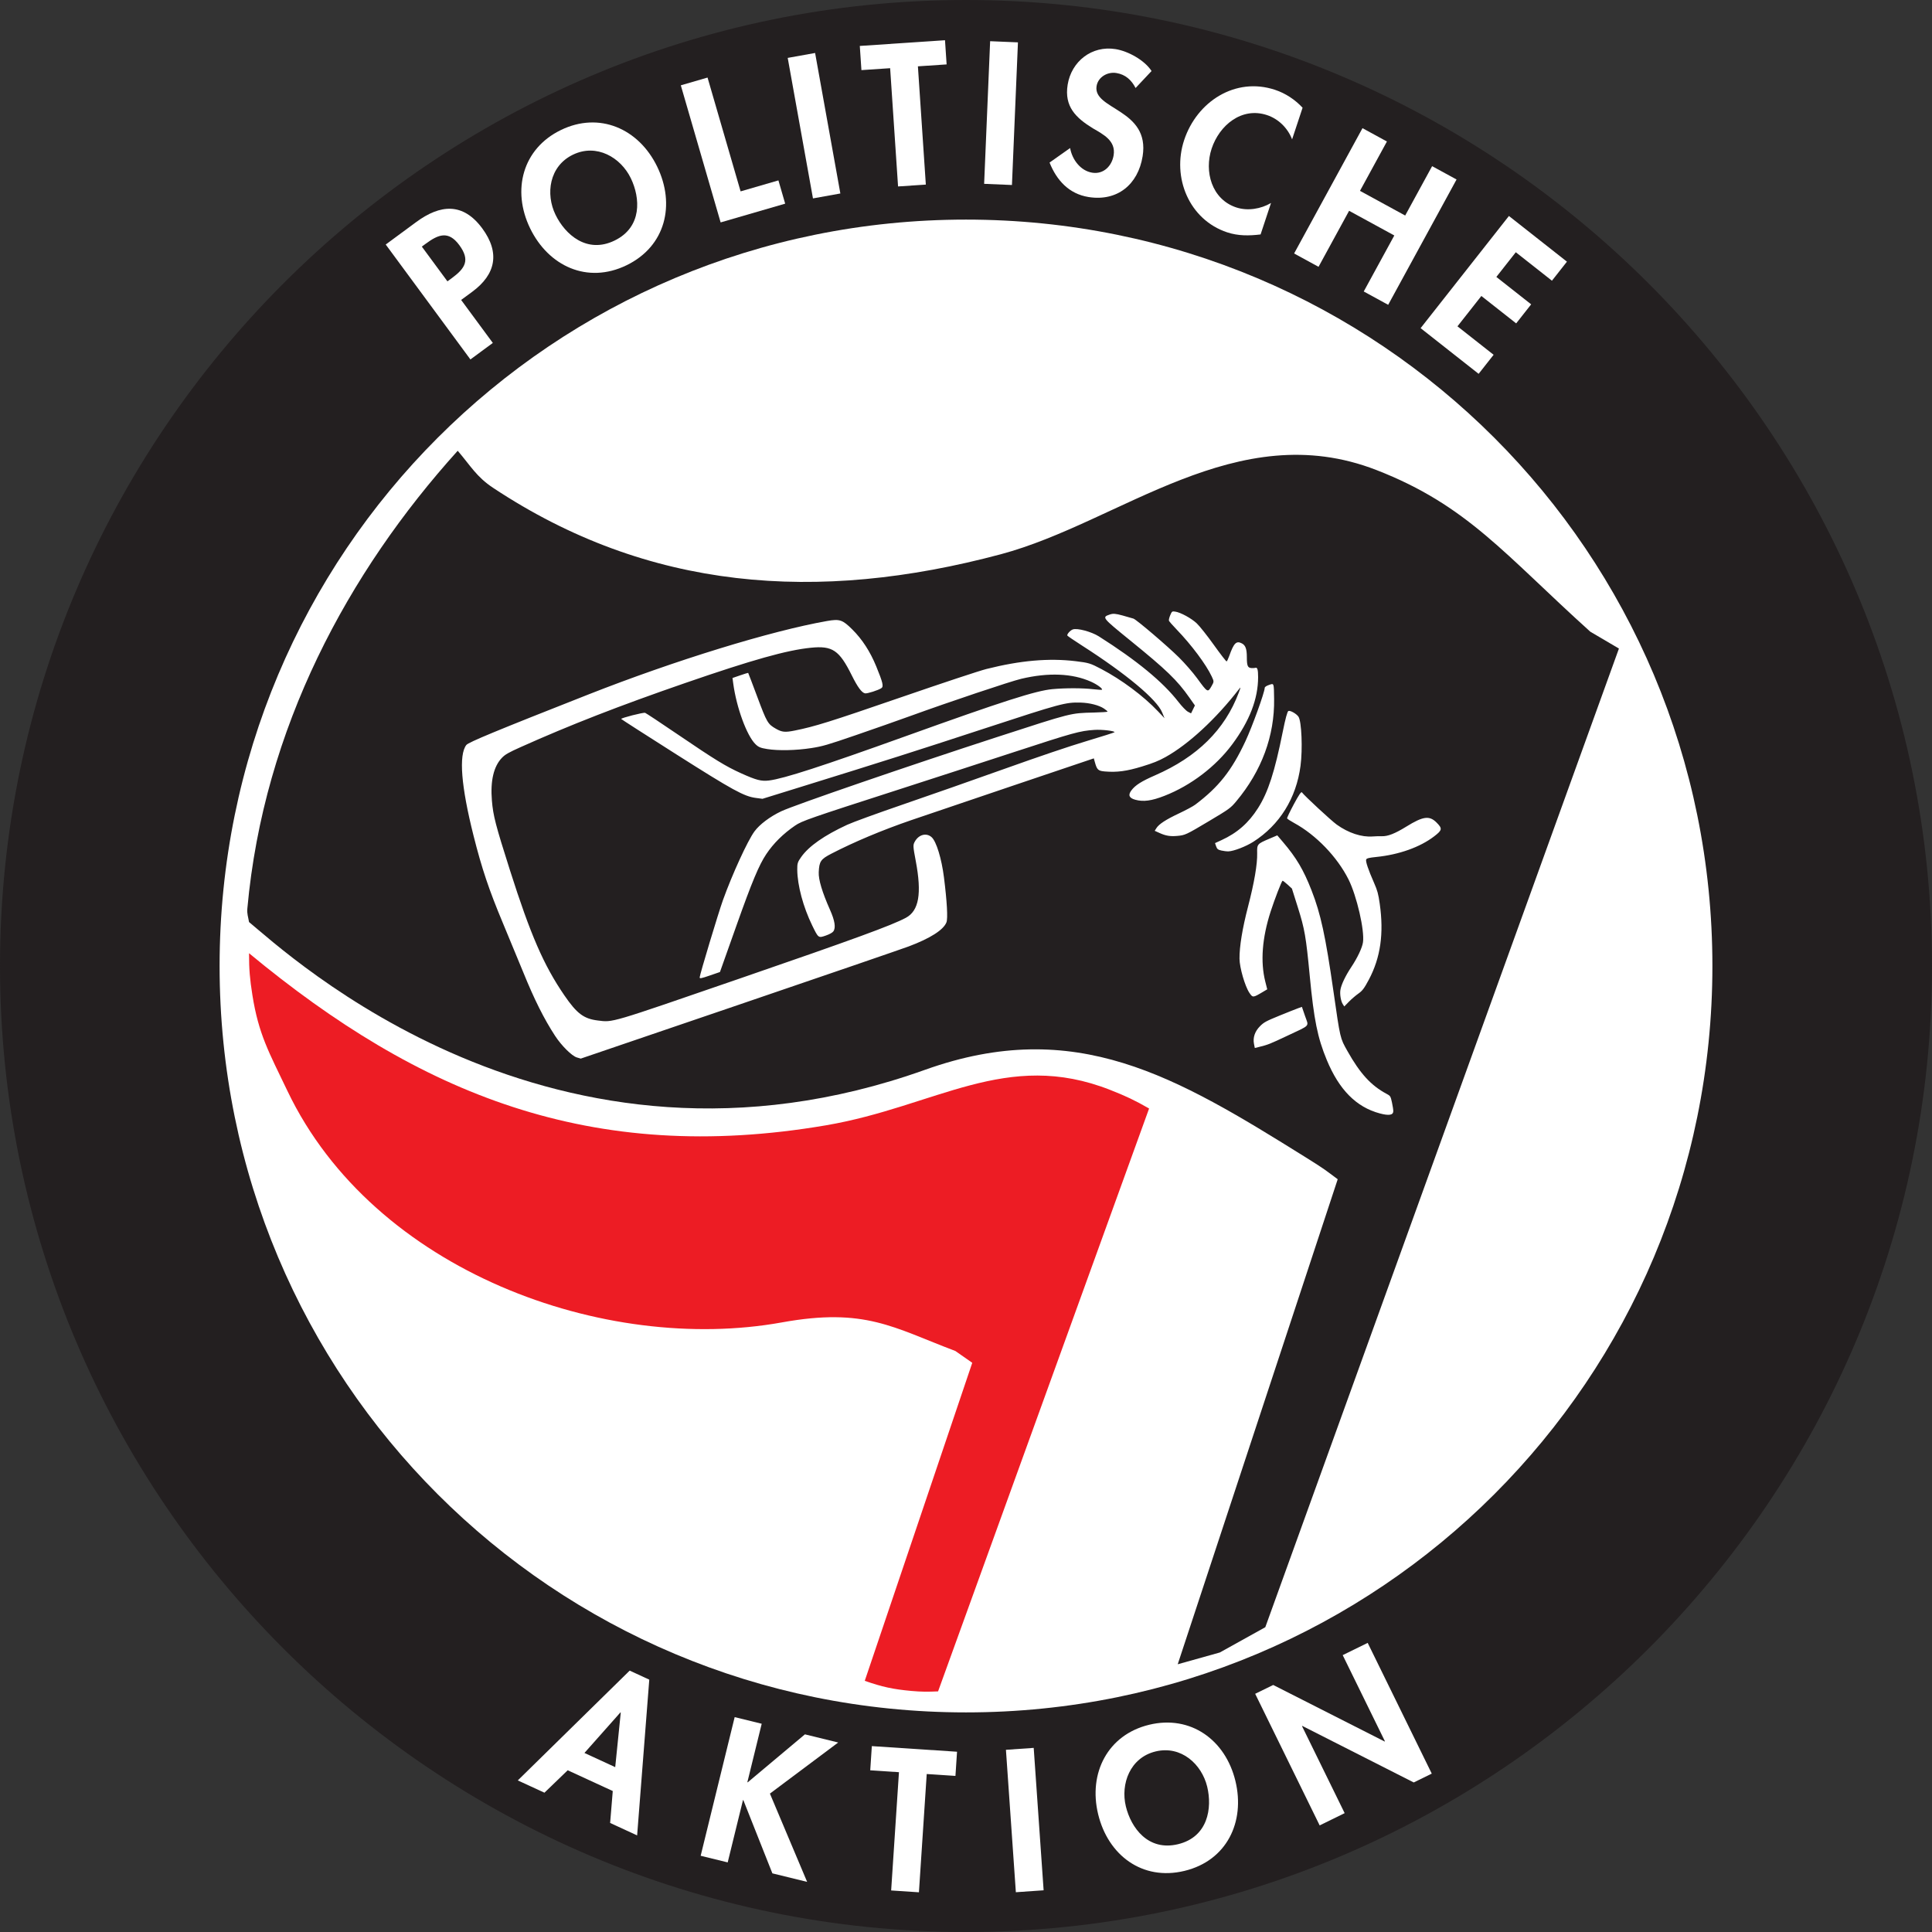<?xml version="1.0" encoding="UTF-8"?>
<!DOCTYPE svg PUBLIC "-//W3C//DTD SVG 1.1//EN" "http://www.w3.org/Graphics/SVG/1.1/DTD/svg11.dtd">
<svg version="1.1" xmlns="http://www.w3.org/2000/svg" xmlns:xlink="http://www.w3.org/1999/xlink" x="0" y="0" width="500" height="500" viewBox="0, 0, 500, 500">
  <rect x="0" y="0" width="500" height="500" fill="#333333" stroke="none"/>
  <g id="Background">
    <g>
      <path d="M250,474 C126.288,474 26,373.712 26,250 C26,126.288 126.288,26 250,26 C373.712,26 474,126.288 474,250 C474,373.712 373.712,474 250,474 z" fill="#FFFFFF"/>
      <path d="M250,474 C126.288,474 26,373.712 26,250 C26,126.288 126.288,26 250,26 C373.712,26 474,126.288 474,250 C474,373.712 373.712,474 250,474 z" fill-opacity="0" stroke="#000000" stroke-width="1"/>
    </g>
  </g>
  <g id="Logo">
    <g id="Flaggen">
      <path d="M327.458,421.123 L418.978,167.843 L411.57,163.485 C389.342,143.437 379.752,130.797 356.216,121.644 C320.013,107.563 289.968,135.154 259.022,143.437 C211.473,156.161 167.705,152.834 127.607,126.248 C123.299,123.391 121.818,120.585 118.454,116.658 C90.124,148.042 68.237,188.438 64.013,235.139 C63.89,236.503 64.226,237.273 64.449,238.624 C74.038,246.469 143.093,311.289 239.416,276.857 C278.372,262.932 304.357,278.599 337.919,299.521 C343.379,302.926 343.045,302.871 346.199,305.186 L304.793,430.711 L315.69,427.661 L327.458,421.123" fill="#231F20" id="path22"/>
      <path d="M297.385,286.88 L242.773,437.729 C240.076,437.84 238.543,437.859 235.856,437.613 C231.065,437.174 228.342,436.578 223.798,434.998 L251.62,352.694 L247.261,349.643 C231.135,343.542 223.852,338.347 202.369,342.234 C156.605,350.515 96.768,329.128 74.388,282.334 C69.594,272.309 66.93,267.704 65.32,257.533 C64.659,253.344 64.445,250.934 64.449,246.693 C108.461,283.131 152.966,301.575 213.701,291.24 C242.239,286.384 260.433,271.459 287.359,282.087 C291.391,283.68 293.627,284.721 297.385,286.88" fill="#ED1C24" id="path24"/>
      <path d="M357.069,288.144 C351.001,286.517 346.563,282.038 343.364,274.309 C340.98,268.55 340.042,263.914 338.96,252.552 C337.994,242.405 337.65,240.426 335.883,234.825 L334.346,229.956 L333.204,228.913 C332.576,228.338 331.998,227.899 331.92,227.937 C331.676,228.052 329.853,232.768 328.839,235.906 C326.63,242.75 326.161,248.912 327.457,254.048 L327.959,256.035 L326.736,256.762 C324.273,258.226 324.202,258.23 323.341,256.943 C322.19,255.224 320.8,250.418 320.783,248.1 C320.759,244.956 321.526,240.279 322.987,234.651 C324.609,228.404 325.425,223.629 325.355,220.797 C325.299,218.478 325.361,218.403 328.429,217.096 L330.558,216.19 L332.023,217.909 C335.51,222.001 337.34,225.093 339.419,230.409 C341.795,236.481 343.038,242.203 345.089,256.501 C346.868,268.893 346.804,268.618 348.71,272.006 C352.002,277.857 354.818,280.934 358.857,283.091 C359.83,283.612 359.885,283.699 360.236,285.295 C360.438,286.208 360.593,287.244 360.582,287.596 C360.552,288.605 359.439,288.778 357.069,288.144 z M325.88,270.94 L324.744,271.222 L324.532,270.166 C324.206,268.545 324.758,266.914 326.082,265.586 C327.109,264.557 327.65,264.264 331.141,262.841 C333.291,261.965 335.473,261.097 335.991,260.913 L336.933,260.578 L337.755,262.967 C338.727,265.791 339.315,265.151 333.027,268.115 C328.605,270.2 328.164,270.374 325.88,270.94 z M347.516,259.881 C347.022,259.123 346.72,257.38 346.887,256.243 C347.086,254.882 348.181,252.573 349.725,250.253 C351.316,247.861 352.529,245.293 352.738,243.867 C353.188,240.799 351.134,231.869 348.995,227.596 C346.081,221.776 340.586,216.072 334.92,212.986 C333.965,212.466 333.147,211.93 333.1,211.793 C333.053,211.657 333.838,210.009 334.845,208.131 C336.136,205.725 336.75,204.817 336.927,205.055 C337.621,205.989 344.527,212.386 345.932,213.396 C348.97,215.581 352.392,216.706 355.292,216.473 C355.968,216.42 357.006,216.392 357.597,216.413 C359.155,216.468 361.017,215.74 363.94,213.933 C368.315,211.228 369.931,211.013 371.791,212.884 C373.333,214.436 373.266,214.826 371.178,216.432 C367.516,219.246 362.081,221.185 356.173,221.784 C354.352,221.968 353.717,222.123 353.573,222.419 C353.356,222.863 354.086,225.041 355.61,228.498 C356.465,230.438 356.707,231.326 357.07,233.865 C358.176,241.581 357.287,247.814 354.271,253.508 C353.081,255.754 352.592,256.407 351.554,257.136 C350.857,257.625 349.75,258.575 349.093,259.247 L347.899,260.469 L347.516,259.881 z M317.935,220.332 C317.517,220.349 316.69,220.253 316.1,220.12 C315.219,219.921 314.974,219.726 314.736,219.037 L314.446,218.195 L316.09,217.442 C320.196,215.564 323.144,212.979 325.592,209.112 C328.204,204.986 329.895,199.754 331.987,189.323 C332.66,185.966 333.17,184.097 333.44,183.998 C333.945,183.813 335.559,184.739 336.055,185.501 C336.855,186.728 337.146,193.864 336.573,198.205 C335.468,206.59 331.153,213.523 324.338,217.863 C322.442,219.07 319.311,220.279 317.935,220.332 z M191.167,260.038 L150.302,273.965 L149.28,273.663 C147.994,273.282 145.316,270.623 143.656,268.079 C140.792,263.69 138.279,258.672 135.413,251.611 C134.336,248.958 131.97,243.241 130.155,238.906 C126.551,230.299 124.694,224.774 122.558,216.296 C119.333,203.5 118.686,195.383 120.683,192.805 C121.232,192.096 128.515,189.082 152.298,179.721 C174.669,170.917 199.484,163.278 214.031,160.718 C217.312,160.142 218.034,160.382 220.569,162.896 C223.133,165.437 225.196,168.617 226.769,172.453 C228.48,176.628 228.727,177.671 228.104,178.091 C227.307,178.629 224.477,179.534 223.889,179.44 C223.039,179.303 221.962,177.848 220.437,174.778 C217.201,168.263 215.444,167.075 209.87,167.632 C203.644,168.254 194.713,170.761 177.296,176.776 C160.368,182.622 147.469,187.646 134.754,193.346 C131.612,194.755 130.745,195.249 129.915,196.105 C127.762,198.324 126.877,202.081 127.303,207.194 C127.629,211.112 128.259,213.541 131.97,225.199 C137.306,241.96 140.711,249.795 146.05,257.589 C149.276,262.3 151.076,263.656 154.691,264.1 C158.712,264.593 157.343,264.998 191.499,253.225 C221.103,243.022 230.815,239.47 234.442,237.522 C237.818,235.708 238.59,231.295 237.007,222.872 C236.268,218.943 236.256,218.694 236.761,217.793 C237.785,215.961 239.778,215.453 241.122,216.68 C242.33,217.782 243.687,222.223 244.299,227.084 C245.087,233.35 245.328,237.693 244.942,238.693 C244.19,240.646 240.746,242.843 235.153,244.94 C233.437,245.583 213.643,252.377 191.167,260.038 z M304.647,216.336 C302.865,216.496 301.694,216.304 300.122,215.593 L298.841,215.014 L299.266,214.333 C299.925,213.28 301.726,212.105 305.169,210.486 C306.904,209.671 308.776,208.662 309.329,208.245 C315.417,203.659 318.748,199.448 322.318,191.822 C324.066,188.091 327.264,179.248 327.306,178.029 C327.315,177.782 327.725,177.5 328.432,177.257 C329.731,176.81 329.678,176.661 329.739,180.885 C329.878,190.423 326.519,199.513 319.951,207.367 C318.475,209.134 318.159,209.363 312.874,212.511 C306.927,216.053 306.712,216.152 304.647,216.336 z M181.074,252.945 C181.099,252.229 185.926,236.211 187.101,232.943 C189.522,226.215 193.474,217.598 195.255,215.168 C196.58,213.359 199.316,211.305 202.212,209.945 C205.662,208.325 235.119,198.198 258.065,190.743 C277.532,184.419 276.986,184.557 283.109,184.405 C285.006,184.357 286.588,184.254 286.627,184.176 C286.666,184.097 286.248,183.734 285.699,183.368 C284.409,182.509 281.987,181.893 279.656,181.829 C275.761,181.725 274.565,182.048 254.769,188.538 C236.92,194.391 228.865,196.953 207.393,203.611 L197.333,206.73 L195.602,206.502 C192.553,206.1 189.685,204.528 174.995,195.204 C167.194,190.254 160.791,186.142 160.765,186.067 C160.678,185.814 166.505,184.324 166.962,184.483 C167.212,184.57 171.05,187.112 175.488,190.131 C185.048,196.633 187.818,198.33 191.804,200.128 C195.751,201.908 197.036,202.238 199.033,201.989 C202.88,201.509 212.696,198.326 234.407,190.52 C259.575,181.47 268.114,178.734 272.399,178.345 C275.82,178.036 280.157,178.047 282.977,178.373 C284.168,178.511 285.171,178.565 285.205,178.492 C285.36,178.176 283.889,177.11 282.348,176.422 C277.516,174.261 271.337,174.005 264.292,175.675 C261.469,176.343 245.765,181.61 235.613,185.294 C232.443,186.443 226.107,188.671 221.533,190.242 C214.062,192.809 212.88,193.151 209.919,193.609 C205.996,194.216 201.41,194.313 198.532,193.849 C196.806,193.57 196.284,193.352 195.502,192.578 C193.253,190.354 190.601,183.104 189.759,176.879 L189.568,175.465 L191.565,174.777 C192.665,174.399 193.591,174.111 193.625,174.138 C193.659,174.166 194.715,176.94 195.972,180.307 C198.473,187.004 198.701,187.395 200.823,188.606 C202.37,189.489 203.18,189.567 205.645,189.072 C210.864,188.026 214.724,186.819 232.898,180.557 C244.113,176.692 253.416,173.609 255.287,173.137 C264.065,170.921 271.478,170.274 278.417,171.119 C281.782,171.529 282.183,171.652 284.989,173.127 C290.27,175.902 295.904,180.1 299.663,184.063 L301.376,185.868 L300.757,184.364 C299.374,181.01 291.456,174.398 280.127,167.137 C278.016,165.784 276.259,164.588 276.221,164.481 C276.097,164.119 276.999,163.117 277.653,162.892 C278.804,162.495 282.461,163.477 284.392,164.7 C294.239,170.94 300.954,176.473 304.984,181.667 C305.886,182.828 306.988,183.968 307.434,184.199 L308.242,184.62 L308.742,183.595 L309.242,182.57 L307.813,180.539 C304.622,176.001 301.961,173.433 292.455,165.712 C285.203,159.821 285.145,159.748 287.186,159.046 C288.068,158.741 288.687,158.788 290.549,159.295 C291.803,159.636 293.059,159.996 293.338,160.095 C294.159,160.385 302.153,167.205 305.125,170.152 C306.628,171.641 308.717,174.037 309.769,175.476 C312.556,179.291 312.562,179.294 313.563,177.541 C314.202,176.42 314.203,176.37 313.585,175.053 C312.144,171.978 308.336,166.88 304.554,162.959 C303.498,161.866 302.583,160.82 302.519,160.635 C302.455,160.449 302.605,159.816 302.851,159.229 C303.284,158.201 303.331,158.167 304.147,158.286 C305.527,158.488 308.293,159.992 309.704,161.309 C310.428,161.984 312.421,164.495 314.133,166.89 C315.845,169.285 317.336,171.212 317.447,171.175 C317.559,171.136 317.861,170.505 318.122,169.772 C319.322,166.389 319.961,165.756 321.407,166.517 C322.341,167.01 322.682,167.957 322.682,170.076 C322.683,172.266 322.895,172.799 323.804,172.887 C324.212,172.926 324.71,172.901 324.912,172.831 C325.407,172.662 325.598,173.328 325.598,175.23 C325.6,180.856 323.396,186.579 318.895,192.64 C314.619,198.397 308.185,203.291 301.398,205.946 C298.032,207.264 295.909,207.552 293.813,206.974 C292.202,206.531 291.886,205.764 292.809,204.541 C293.817,203.203 295.41,202.193 298.933,200.655 C309.871,195.878 316.977,188.859 320.585,179.264 C321.152,177.759 321.154,177.693 320.613,178.393 C314.673,186.07 307.577,192.626 301.629,195.932 C299.845,196.923 298.458,197.479 295.563,198.366 C291.584,199.583 289.075,199.919 285.945,199.653 C284.214,199.506 283.905,199.228 283.382,197.354 L283.079,196.265 L262.373,203.253 C250.984,207.096 239.007,211.157 235.756,212.277 C228.237,214.867 221.092,217.868 215.185,220.918 C212.396,222.357 212.013,222.917 211.888,225.74 C211.803,227.643 212.791,230.932 214.808,235.466 C216.064,238.29 216.344,240.11 215.669,241.041 C215.423,241.38 214.666,241.797 213.683,242.135 C211.796,242.786 211.797,242.786 210.201,239.515 C207.865,234.723 206.371,229.154 206.329,225.08 C206.313,223.446 206.424,223.091 207.364,221.768 C209.346,218.977 213.309,216.205 219.237,213.459 C220.69,212.787 226.94,210.511 233.763,208.169 C240.349,205.909 252.12,201.779 259.919,198.992 C268.999,195.748 276.665,193.156 281.23,191.787 C285.152,190.61 288.393,189.582 288.433,189.502 C288.596,189.165 285.164,188.764 283.238,188.895 C279.446,189.154 277.822,189.602 262.499,194.616 C254.14,197.352 240.565,201.761 232.331,204.414 C209.589,211.742 207.531,212.458 205.779,213.657 C202.682,215.774 200.187,218.243 198.315,221.042 C196.425,223.868 194.614,228.2 190.627,239.434 L186.325,251.556 L183.693,252.462 C181.47,253.227 181.062,253.303 181.074,252.945 z" fill="#FFFFFF" id="Logo_CCC"/>
    </g>
    <path d="M249.997,500 C112.264,500 0,387.737 0,250.003 C0,112.269 112.264,0 249.997,0 C387.731,0 500,112.269 500,250.003 C500,387.737 387.731,500 249.997,500 z M249.997,443.168 C357.018,443.168 443.168,357.024 443.168,250.003 C443.168,142.982 357.018,56.832 249.997,56.832 C142.978,56.832 56.832,142.982 56.832,250.003 C56.832,357.024 142.978,443.168 249.997,443.168 z" fill="#231F20" id="path20"/>
    <path d="M119.344,77.627 L122.223,75.505 C128.298,71.028 129.462,65.423 124.811,59.111 C119.84,52.366 113.946,52.875 107.714,57.468 L99.825,63.282 L121.743,93.024 L127.542,88.751 z M109.17,63.821 L110.195,63.066 C113.43,60.682 116.046,59.606 118.865,63.432 C121.714,67.298 120.413,69.414 116.981,71.943 L115.797,72.815 z" fill="#FFFFFF"/>
    <path d="M170.075,43.12 C165.28,33.247 155.075,28.834 145.158,33.65 C135.24,38.466 132.399,49.216 137.193,59.089 C141.946,68.874 152.016,73.571 162.154,68.647 C172.291,63.724 174.827,52.905 170.075,43.12 z M163.247,46.11 C165.73,51.222 166.234,58.767 159.05,62.256 C151.865,65.745 146.248,60.684 143.765,55.571 C141.153,50.193 142.135,43.017 148.261,40.041 C154.388,37.066 160.635,40.732 163.247,46.11 z" fill="#FFFFFF"/>
    <path d="M183.111,20.072 L176.194,22.081 L186.499,57.56 L203.204,52.708 L201.455,46.685 L191.667,49.528 z" fill="#FFFFFF"/>
    <path d="M210.948,13.71 L203.859,14.984 L210.395,51.348 L217.484,50.073 z" fill="#FFFFFF"/>
    <path d="M237.554,17.166 L244.985,16.669 L244.566,10.411 L222.516,11.888 L222.936,18.146 L230.367,17.648 L232.418,48.253 L239.605,47.772 z" fill="#FFFFFF"/>
    <path d="M263.443,10.964 L256.246,10.662 L254.694,47.575 L261.891,47.878 z" fill="#FFFFFF"/>
    <path d="M298.021,18.378 C296.193,15.552 291.95,13.232 288.709,12.71 C282.565,11.721 277.28,15.883 276.306,21.93 C275.395,27.59 278.448,30.514 282.829,33.204 C285.505,34.776 288.816,36.401 288.209,40.175 C287.757,42.981 285.57,45.16 282.668,44.692 C279.62,44.202 277.461,41.274 276.945,38.312 L271.625,42.071 C273.463,46.685 276.673,50.179 281.704,50.989 C289.154,52.188 294.535,47.744 295.71,40.439 C297.681,28.2 282.803,28.435 283.792,22.291 C284.174,19.921 286.631,18.53 288.905,18.896 C291.275,19.277 292.83,20.719 293.888,22.775 z" fill="#FFFFFF"/>
    <path d="M337.107,27.881 C335.166,25.793 332.715,24.155 329.971,23.245 C319.692,19.839 309.755,26.302 306.457,36.256 C303.251,45.931 307.732,56.862 317.593,60.13 C320.43,61.07 323.281,61.034 326.24,60.673 L328.938,52.533 C326.306,54.087 322.867,54.651 319.937,53.68 C313.565,51.568 311.615,44.366 313.573,38.459 C315.577,32.413 321.348,27.615 327.906,29.788 C330.836,30.759 333.258,33.11 334.394,36.068 z" fill="#FFFFFF"/>
    <path d="M351.962,49.394 L358.933,36.619 L352.61,33.169 L334.913,65.601 L341.236,69.051 L349.146,54.555 L360.845,60.939 L352.936,75.435 L359.259,78.885 L376.955,46.453 L370.632,43.003 L363.662,55.778 z" fill="#FFFFFF"/>
    <path d="M401.642,72.646 L405.522,67.718 L390.507,55.896 L367.652,84.925 L382.667,96.747 L386.547,91.819 L377.191,84.453 L383.375,76.599 L392.384,83.692 L396.263,78.764 L387.255,71.671 L392.286,65.28 z" fill="#FFFFFF"/>
    <path d="M158.582,463.516 L157.902,471.781 L164.889,475.001 L168.033,434.691 L162.959,432.353 L134.004,460.77 L140.902,463.948 L146.922,458.144 z M159.218,457.335 L151.252,453.664 L160.564,443.172 L160.653,443.213 z" fill="#FFFFFF"/>
    <path d="M193.511,461.262 L193.416,461.238 L197.128,446.105 L190.132,444.389 L181.332,480.272 L188.328,481.987 L192.284,465.855 L192.379,465.878 L199.892,484.824 L208.886,487.029 L199.253,464.183 L216.925,450.96 L208.311,448.848 z" fill="#FFFFFF"/>
    <path d="M239.836,459.116 L247.268,459.607 L247.681,453.348 L225.63,451.893 L225.217,458.152 L232.649,458.642 L230.63,489.25 L237.817,489.724 z" fill="#FFFFFF"/>
    <path d="M267.522,452.35 L260.336,452.85 L262.903,489.707 L270.088,489.207 z" fill="#FFFFFF"/>
    <path d="M319.728,460.929 C317.147,450.26 308.116,443.774 297.4,446.367 C286.684,448.96 281.618,458.857 284.199,469.525 C286.758,480.098 295.596,486.832 306.55,484.182 C317.504,481.531 322.286,471.501 319.728,460.929 z M312.42,462.394 C313.757,467.919 312.642,475.398 304.879,477.276 C297.116,479.155 292.706,473.013 291.369,467.488 C289.963,461.678 292.451,454.875 299.071,453.273 C305.691,451.671 311.014,456.584 312.42,462.394 z" fill="#FFFFFF"/>
    <path d="M341.528,472.411 L347.996,469.241 L336.956,446.713 L337.044,446.67 L365.875,461.298 L370.539,459.012 L353.958,425.176 L347.49,428.345 L358.422,450.654 L358.334,450.697 L329.502,436.069 L324.838,438.354 z" fill="#FFFFFF"/>
  </g>
</svg>
